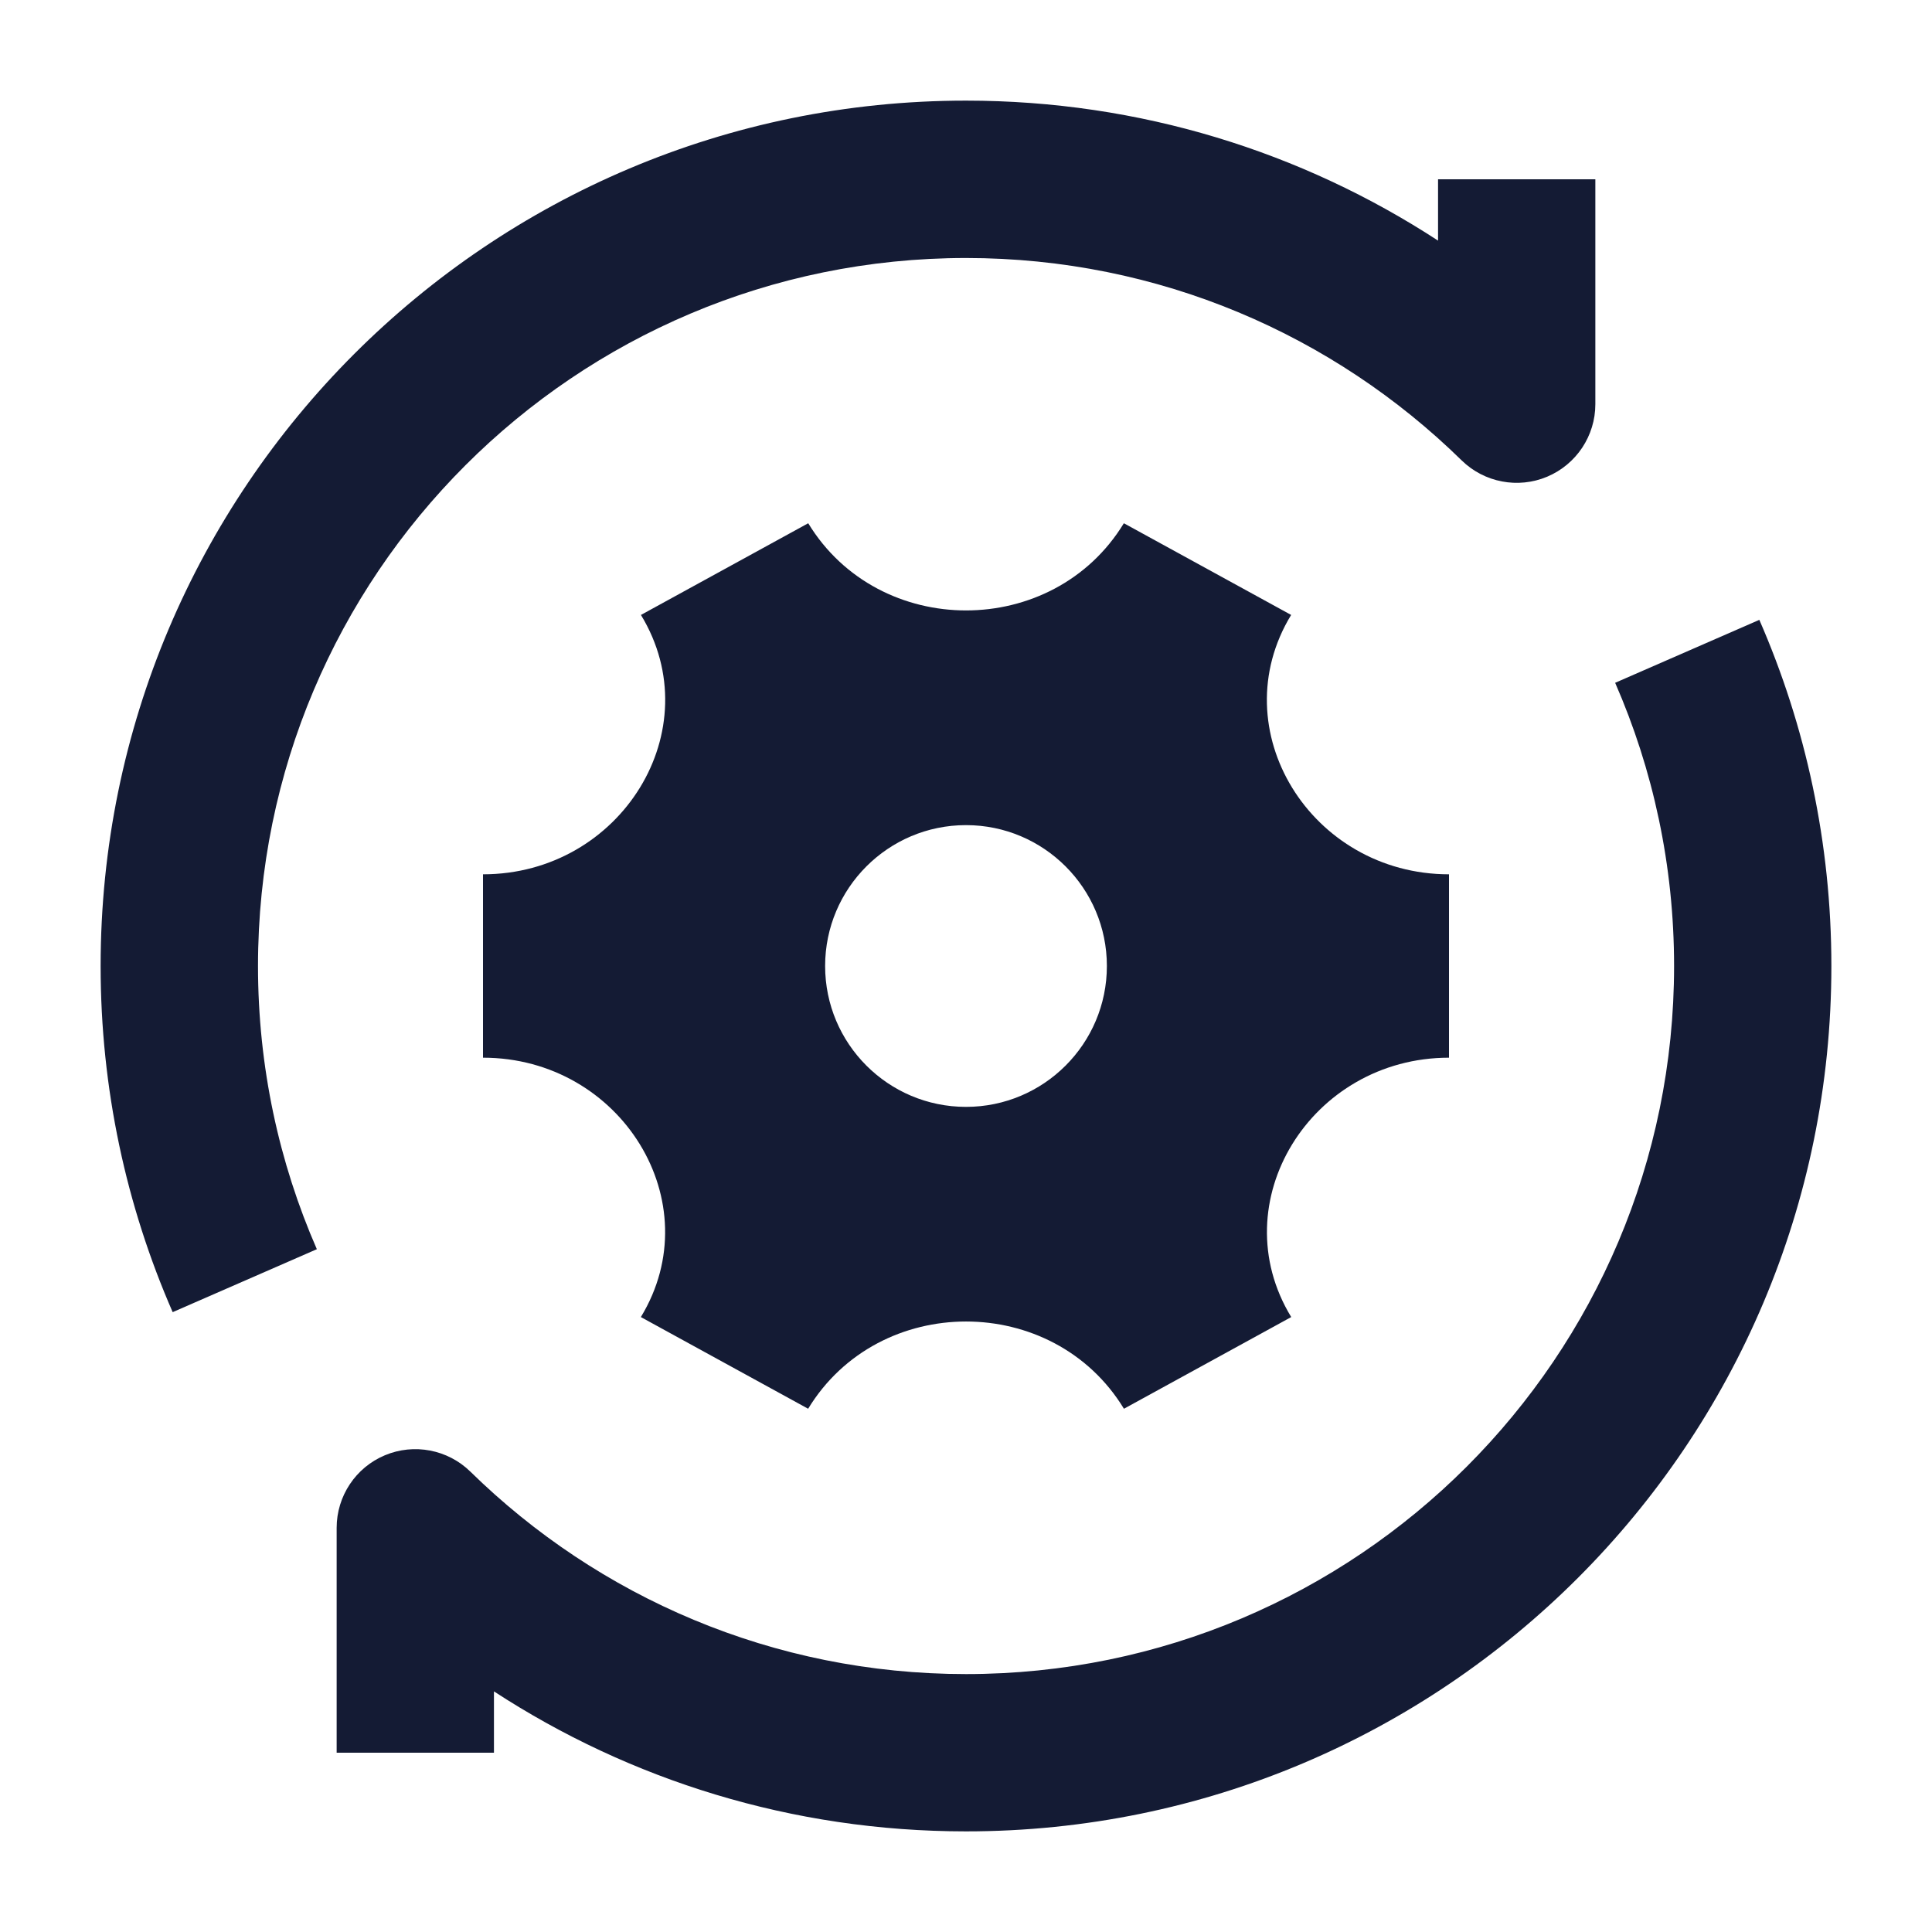 <svg width="24" height="24" viewBox="0 0 24 24" fill="none" xmlns="http://www.w3.org/2000/svg">
<path fill-rule="evenodd" clip-rule="evenodd" d="M18 10.861V13.139C16.286 13.139 15.172 14.935 16.04 16.361L13.962 17.5C13.083 16.055 10.918 16.055 10.039 17.5L7.961 16.361C8.829 14.935 7.714 13.139 6 13.139V10.861C7.714 10.861 8.83 9.065 7.962 7.639L10.04 6.5C10.919 7.944 13.082 7.944 13.961 6.5L16.039 7.639C15.171 9.065 16.286 10.861 18 10.861ZM12 13.75C12.966 13.75 13.75 12.966 13.75 12C13.75 11.034 12.966 10.25 12 10.25C11.034 10.25 10.25 11.034 10.25 12C10.25 12.966 11.034 13.75 12 13.75Z" fill="#141B34"/>
<path fill-rule="evenodd" clip-rule="evenodd" d="M12 3.205C7.142 3.205 3.205 7.142 3.205 12C3.205 13.253 3.466 14.442 3.936 15.518L2.145 16.3C1.569 14.982 1.25 13.527 1.25 12C1.25 6.063 6.063 1.25 12 1.25C14.163 1.25 16.177 1.889 17.864 2.989V2.227H19.818V5.021C19.818 5.414 19.582 5.769 19.219 5.922C18.857 6.074 18.438 5.994 18.157 5.719C16.569 4.163 14.398 3.205 12 3.205ZM20.796 12C20.796 10.747 20.534 9.558 20.064 8.482L21.855 7.7C22.431 9.018 22.75 10.473 22.75 12C22.75 17.937 17.937 22.75 12 22.75C9.837 22.75 7.823 22.111 6.136 21.011V21.773H4.182V18.979C4.182 18.586 4.418 18.23 4.781 18.078C5.143 17.926 5.562 18.006 5.843 18.281C7.431 19.837 9.602 20.796 12 20.796C16.858 20.796 20.796 16.858 20.796 12Z" fill="#141B34"/>
</svg>
